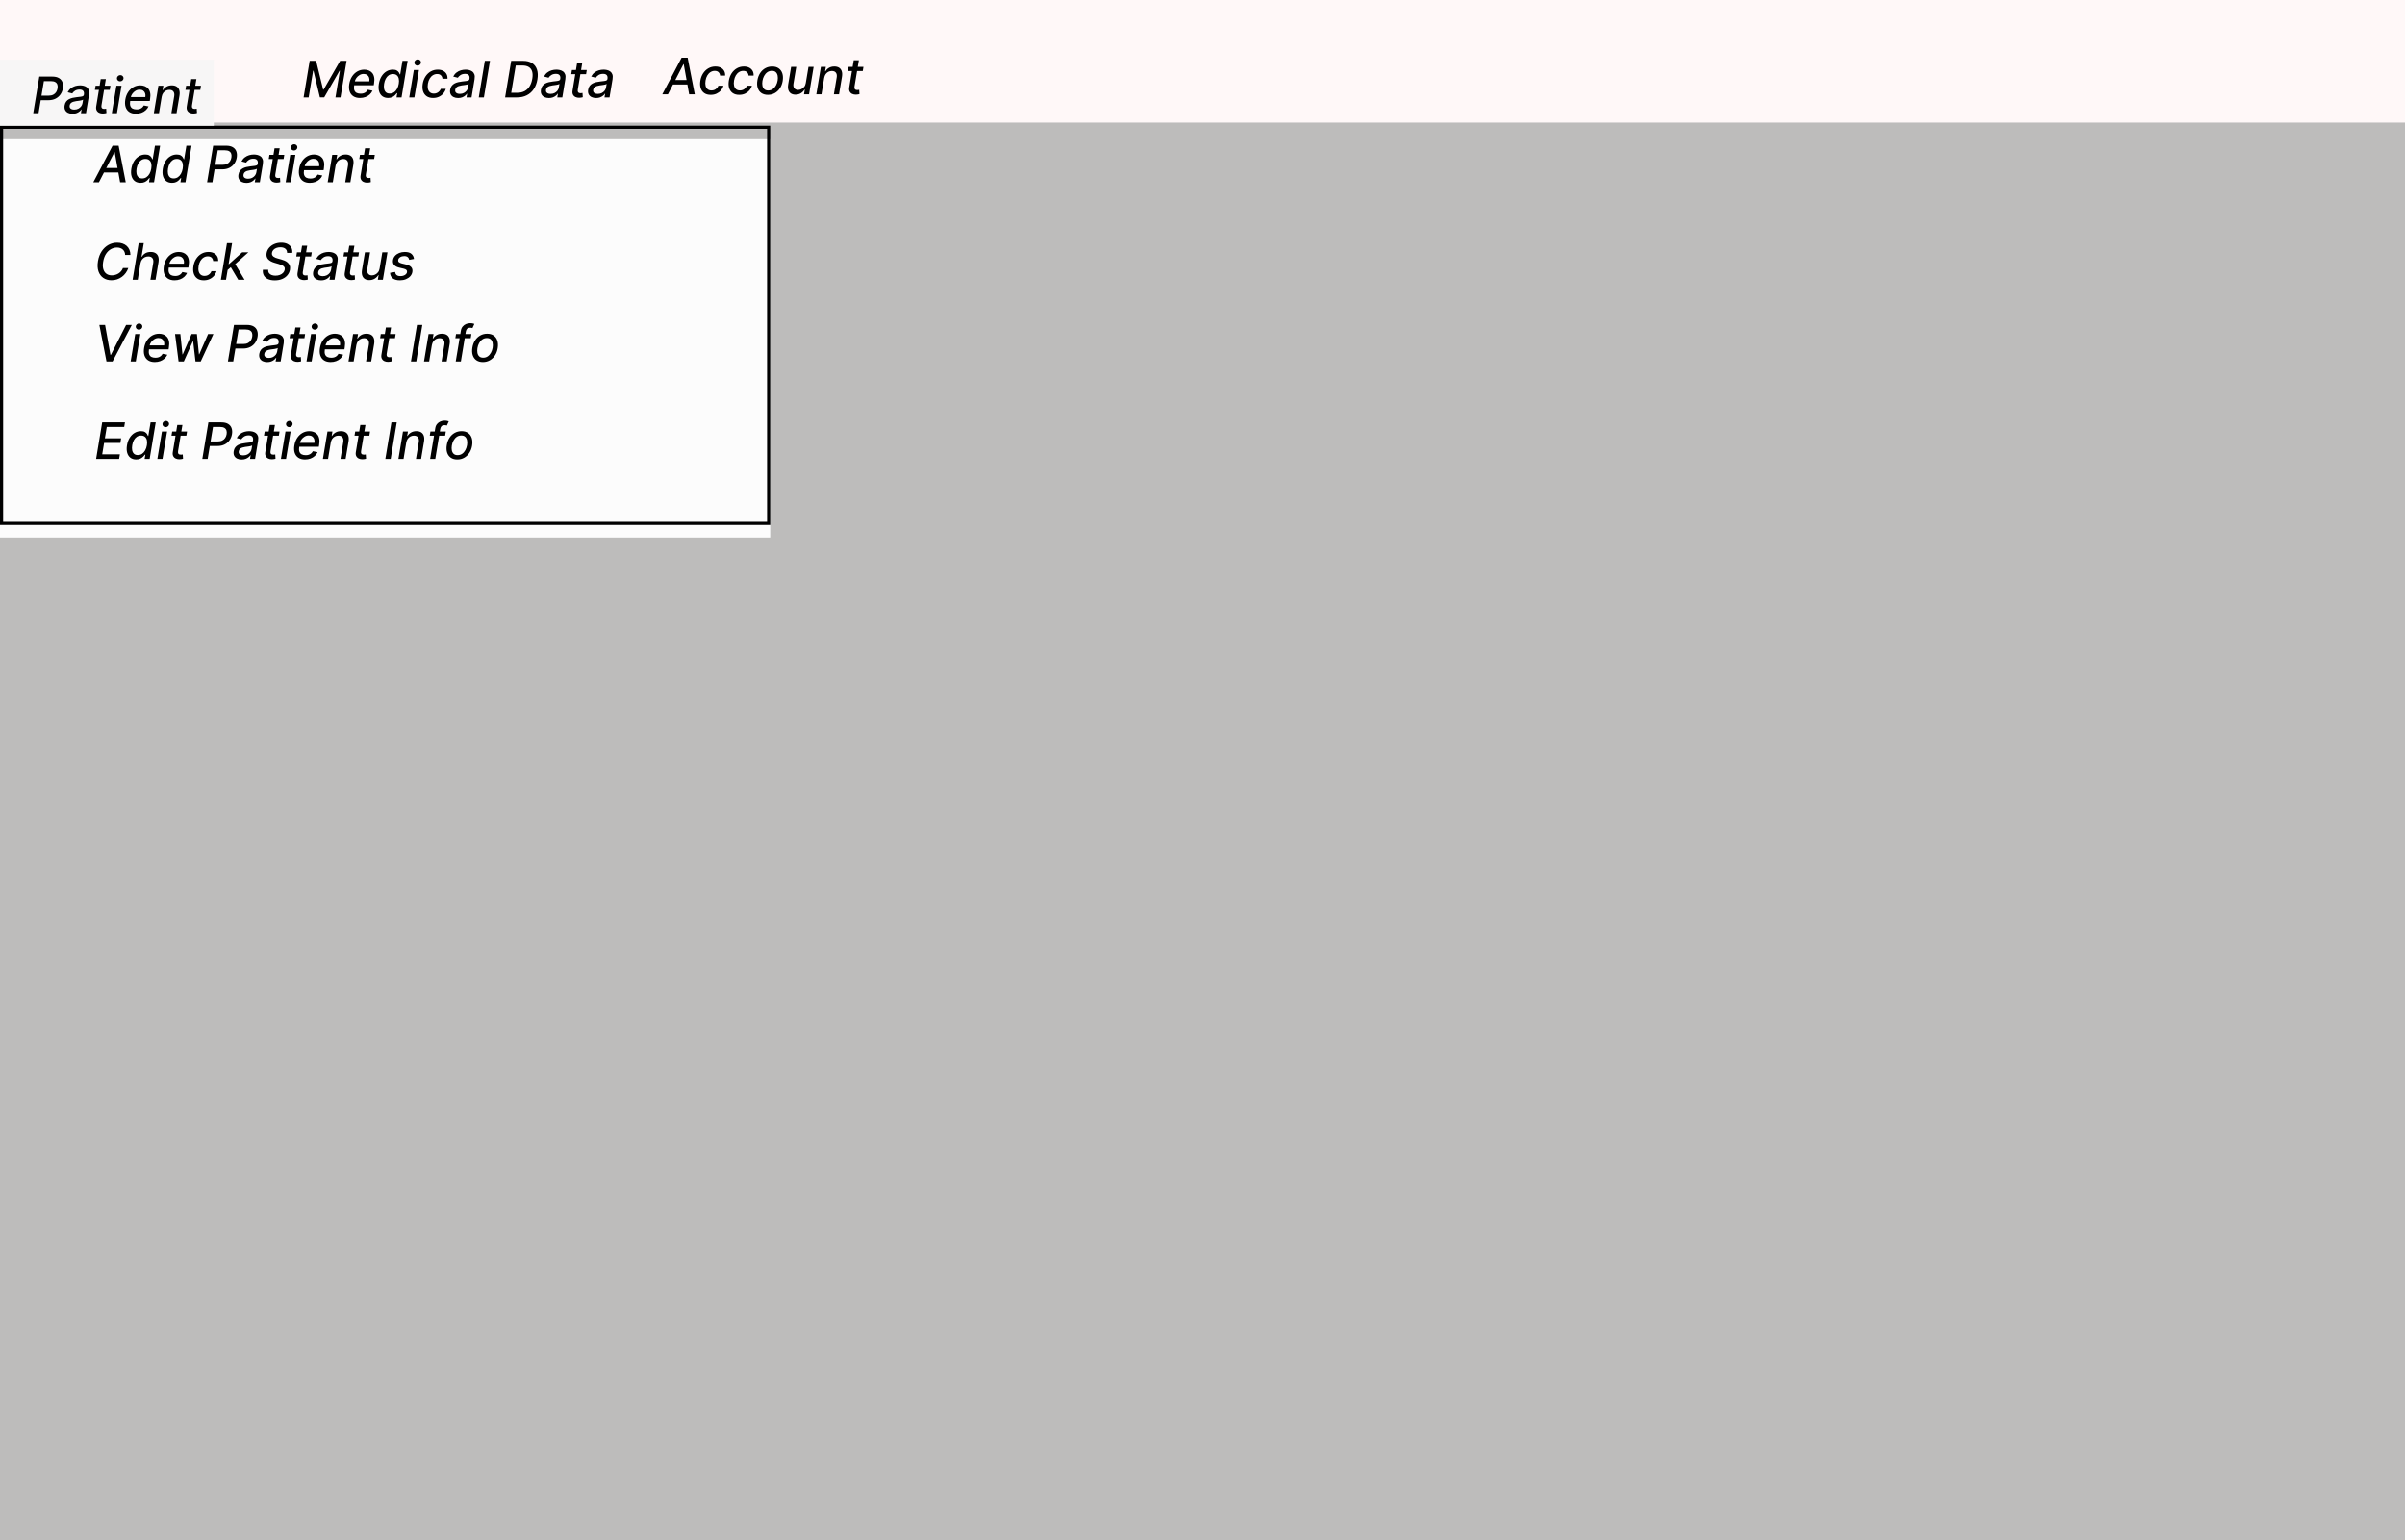 <svg width="765" height="490" viewBox="0 0 765 490" fill="none" xmlns="http://www.w3.org/2000/svg">
<rect width="765" height="490" fill="#BDBCBB"/>
<rect width="765" height="39" fill="#FFF8F8"/>
<path d="M98.506 19.364H100.557L102.795 28.517H102.932L108.193 19.364H110.244L108.312 31H106.705L108.119 22.506H108.011L103.131 30.983H101.761L99.716 22.5H99.602L98.182 31H96.574L98.506 19.364ZM114.497 31.176C113.645 31.176 112.94 30.992 112.384 30.625C111.827 30.254 111.437 29.733 111.213 29.062C110.993 28.388 110.957 27.6 111.105 26.699C111.253 25.801 111.548 25.011 111.991 24.329C112.438 23.648 112.995 23.116 113.662 22.733C114.332 22.35 115.069 22.159 115.872 22.159C116.357 22.159 116.815 22.241 117.247 22.403C117.683 22.562 118.054 22.816 118.361 23.165C118.671 23.509 118.885 23.96 119.003 24.517C119.124 25.074 119.118 25.748 118.986 26.54L118.889 27.136H111.991L112.185 25.881H117.474C117.554 25.43 117.531 25.028 117.406 24.676C117.285 24.32 117.075 24.04 116.776 23.835C116.48 23.631 116.107 23.528 115.656 23.528C115.19 23.528 114.757 23.651 114.355 23.898C113.954 24.14 113.618 24.449 113.349 24.824C113.08 25.199 112.912 25.587 112.844 25.989L112.656 27.119C112.554 27.771 112.571 28.294 112.707 28.688C112.848 29.081 113.09 29.367 113.435 29.546C113.779 29.72 114.213 29.807 114.736 29.807C115.073 29.807 115.384 29.761 115.668 29.671C115.952 29.576 116.205 29.436 116.429 29.25C116.652 29.061 116.84 28.826 116.991 28.546L118.491 28.847C118.283 29.312 117.984 29.722 117.594 30.074C117.207 30.422 116.751 30.693 116.224 30.886C115.702 31.079 115.126 31.176 114.497 31.176ZM123.443 31.171C122.727 31.171 122.123 30.991 121.631 30.631C121.142 30.267 120.795 29.748 120.591 29.074C120.39 28.4 120.366 27.593 120.517 26.653C120.676 25.714 120.97 24.909 121.398 24.239C121.826 23.568 122.347 23.055 122.96 22.699C123.574 22.339 124.235 22.159 124.943 22.159C125.489 22.159 125.911 22.25 126.21 22.432C126.513 22.614 126.737 22.824 126.881 23.062C127.025 23.301 127.131 23.508 127.199 23.682H127.301L128.023 19.364H129.659L127.727 31H126.131L126.364 29.642H126.216C126.083 29.824 125.902 30.036 125.67 30.278C125.443 30.517 125.148 30.725 124.784 30.903C124.424 31.081 123.977 31.171 123.443 31.171ZM123.972 29.767C124.468 29.767 124.913 29.636 125.307 29.375C125.705 29.11 126.034 28.742 126.295 28.273C126.561 27.803 126.744 27.258 126.847 26.636C126.953 26.023 126.951 25.485 126.841 25.023C126.735 24.561 126.527 24.203 126.216 23.949C125.909 23.691 125.502 23.562 124.994 23.562C124.475 23.562 124.023 23.697 123.636 23.966C123.25 24.235 122.934 24.602 122.688 25.068C122.445 25.53 122.277 26.053 122.182 26.636C122.083 27.227 122.08 27.759 122.17 28.233C122.261 28.706 122.455 29.081 122.75 29.358C123.049 29.631 123.456 29.767 123.972 29.767ZM130.182 31L131.636 22.273H133.267L131.812 31H130.182ZM132.818 20.886C132.53 20.886 132.286 20.79 132.085 20.597C131.884 20.4 131.79 20.165 131.801 19.892C131.813 19.619 131.924 19.386 132.136 19.193C132.352 18.996 132.604 18.898 132.892 18.898C133.18 18.898 133.422 18.996 133.619 19.193C133.82 19.386 133.915 19.619 133.903 19.892C133.896 20.165 133.784 20.4 133.568 20.597C133.356 20.79 133.106 20.886 132.818 20.886ZM137.766 31.176C136.921 31.176 136.228 30.985 135.686 30.602C135.148 30.216 134.773 29.684 134.561 29.006C134.353 28.328 134.321 27.551 134.464 26.676C134.608 25.79 134.902 25.008 135.345 24.329C135.792 23.648 136.349 23.116 137.016 22.733C137.686 22.35 138.429 22.159 139.243 22.159C139.898 22.159 140.463 22.28 140.936 22.523C141.41 22.761 141.769 23.099 142.016 23.534C142.262 23.966 142.37 24.474 142.339 25.057H140.737C140.711 24.648 140.557 24.296 140.277 24C139.997 23.701 139.584 23.551 139.038 23.551C138.554 23.551 138.108 23.678 137.703 23.932C137.298 24.182 136.957 24.538 136.68 25C136.404 25.462 136.214 26.008 136.112 26.636C136.006 27.276 136.012 27.833 136.129 28.307C136.25 28.776 136.47 29.14 136.788 29.398C137.11 29.651 137.516 29.778 138.004 29.778C138.334 29.778 138.641 29.72 138.925 29.602C139.213 29.481 139.466 29.309 139.686 29.085C139.906 28.862 140.08 28.593 140.209 28.278H141.805C141.643 28.835 141.372 29.331 140.993 29.767C140.614 30.203 140.15 30.547 139.601 30.801C139.055 31.051 138.444 31.176 137.766 31.176ZM145.72 31.193C145.167 31.193 144.682 31.091 144.266 30.886C143.853 30.678 143.548 30.377 143.351 29.983C143.154 29.585 143.103 29.102 143.197 28.534C143.281 28.038 143.446 27.633 143.692 27.318C143.938 27 144.237 26.748 144.589 26.562C144.942 26.377 145.324 26.237 145.737 26.142C146.15 26.047 146.567 25.977 146.987 25.932C147.518 25.867 147.947 25.816 148.277 25.778C148.61 25.737 148.86 25.672 149.027 25.585C149.197 25.494 149.3 25.347 149.334 25.142V25.097C149.417 24.597 149.345 24.206 149.118 23.926C148.894 23.642 148.504 23.5 147.947 23.5C147.368 23.5 146.881 23.629 146.487 23.886C146.093 24.14 145.805 24.422 145.624 24.733L144.163 24.352C144.44 23.822 144.79 23.396 145.214 23.074C145.639 22.752 146.099 22.519 146.595 22.375C147.095 22.231 147.601 22.159 148.112 22.159C148.446 22.159 148.798 22.199 149.169 22.278C149.544 22.358 149.885 22.506 150.192 22.722C150.502 22.934 150.733 23.241 150.885 23.642C151.036 24.044 151.059 24.566 150.953 25.21L149.993 31H148.391L148.595 29.812H148.527C148.387 30.025 148.19 30.237 147.936 30.449C147.682 30.661 147.37 30.839 146.999 30.983C146.631 31.123 146.205 31.193 145.72 31.193ZM146.266 29.864C146.747 29.864 147.173 29.769 147.544 29.579C147.915 29.386 148.216 29.138 148.447 28.835C148.679 28.528 148.822 28.201 148.879 27.852L149.072 26.704C149 26.769 148.872 26.828 148.686 26.881C148.504 26.93 148.298 26.974 148.067 27.011C147.839 27.046 147.616 27.078 147.396 27.108C147.18 27.134 147.002 27.157 146.862 27.176C146.525 27.222 146.209 27.294 145.913 27.392C145.618 27.491 145.37 27.633 145.169 27.818C144.972 28.004 144.851 28.252 144.805 28.562C144.733 28.991 144.836 29.314 145.112 29.534C145.389 29.754 145.773 29.864 146.266 29.864ZM155.854 19.364L153.922 31H152.291L154.223 19.364H155.854ZM164.452 31H160.668L162.599 19.364H166.412C167.552 19.364 168.493 19.602 169.236 20.079C169.982 20.553 170.503 21.231 170.798 22.114C171.098 22.992 171.145 24.044 170.94 25.267C170.743 26.46 170.359 27.485 169.787 28.341C169.215 29.197 168.478 29.854 167.577 30.312C166.675 30.771 165.634 31 164.452 31ZM162.611 29.517H164.526C165.423 29.517 166.202 29.343 166.861 28.994C167.52 28.642 168.054 28.134 168.463 27.472C168.872 26.805 169.154 26.002 169.31 25.062C169.465 24.161 169.452 23.398 169.27 22.773C169.092 22.144 168.743 21.667 168.224 21.341C167.709 21.011 167.022 20.847 166.162 20.847H164.048L162.611 29.517ZM174.595 31.193C174.042 31.193 173.557 31.091 173.141 30.886C172.728 30.678 172.423 30.377 172.226 29.983C172.029 29.585 171.978 29.102 172.072 28.534C172.156 28.038 172.321 27.633 172.567 27.318C172.813 27 173.112 26.748 173.464 26.562C173.817 26.377 174.199 26.237 174.612 26.142C175.025 26.047 175.442 25.977 175.862 25.932C176.393 25.867 176.822 25.816 177.152 25.778C177.485 25.737 177.735 25.672 177.902 25.585C178.072 25.494 178.175 25.347 178.209 25.142V25.097C178.292 24.597 178.22 24.206 177.993 23.926C177.769 23.642 177.379 23.5 176.822 23.5C176.243 23.5 175.756 23.629 175.362 23.886C174.968 24.14 174.68 24.422 174.499 24.733L173.038 24.352C173.315 23.822 173.665 23.396 174.089 23.074C174.514 22.752 174.974 22.519 175.47 22.375C175.97 22.231 176.476 22.159 176.987 22.159C177.321 22.159 177.673 22.199 178.044 22.278C178.419 22.358 178.76 22.506 179.067 22.722C179.377 22.934 179.608 23.241 179.76 23.642C179.911 24.044 179.934 24.566 179.828 25.21L178.868 31H177.266L177.47 29.812H177.402C177.262 30.025 177.065 30.237 176.811 30.449C176.557 30.661 176.245 30.839 175.874 30.983C175.506 31.123 175.08 31.193 174.595 31.193ZM175.141 29.864C175.622 29.864 176.048 29.769 176.419 29.579C176.79 29.386 177.091 29.138 177.322 28.835C177.554 28.528 177.697 28.201 177.754 27.852L177.947 26.704C177.875 26.769 177.747 26.828 177.561 26.881C177.379 26.93 177.173 26.974 176.942 27.011C176.714 27.046 176.491 27.078 176.271 27.108C176.055 27.134 175.877 27.157 175.737 27.176C175.4 27.222 175.084 27.294 174.788 27.392C174.493 27.491 174.245 27.633 174.044 27.818C173.847 28.004 173.726 28.252 173.68 28.562C173.608 28.991 173.711 29.314 173.987 29.534C174.264 29.754 174.648 29.864 175.141 29.864ZM186.643 22.273L186.428 23.597H181.706L181.922 22.273H186.643ZM183.547 20.182H185.183L183.803 28.449C183.75 28.786 183.759 29.04 183.831 29.21C183.903 29.381 184.017 29.496 184.172 29.557C184.327 29.614 184.498 29.642 184.683 29.642C184.823 29.642 184.943 29.633 185.041 29.614C185.143 29.595 185.225 29.579 185.286 29.568L185.376 30.938C185.263 30.975 185.111 31.013 184.922 31.051C184.736 31.093 184.509 31.114 184.24 31.114C183.804 31.121 183.409 31.042 183.053 30.875C182.7 30.708 182.435 30.453 182.257 30.108C182.079 29.759 182.036 29.324 182.126 28.801L183.547 20.182ZM189.611 31.193C189.058 31.193 188.573 31.091 188.156 30.886C187.743 30.678 187.438 30.377 187.241 29.983C187.045 29.585 186.993 29.102 187.088 28.534C187.171 28.038 187.336 27.633 187.582 27.318C187.829 27 188.128 26.748 188.48 26.562C188.832 26.377 189.215 26.237 189.628 26.142C190.041 26.047 190.457 25.977 190.878 25.932C191.408 25.867 191.838 25.816 192.168 25.778C192.501 25.737 192.751 25.672 192.918 25.585C193.088 25.494 193.19 25.347 193.224 25.142V25.097C193.308 24.597 193.236 24.206 193.009 23.926C192.785 23.642 192.395 23.5 191.838 23.5C191.259 23.5 190.772 23.629 190.378 23.886C189.984 24.14 189.696 24.422 189.514 24.733L188.054 24.352C188.33 23.822 188.681 23.396 189.105 23.074C189.529 22.752 189.99 22.519 190.486 22.375C190.986 22.231 191.491 22.159 192.003 22.159C192.336 22.159 192.688 22.199 193.06 22.278C193.435 22.358 193.776 22.506 194.082 22.722C194.393 22.934 194.624 23.241 194.776 23.642C194.927 24.044 194.95 24.566 194.844 25.21L193.884 31H192.281L192.486 29.812H192.418C192.277 30.025 192.08 30.237 191.827 30.449C191.573 30.661 191.26 30.839 190.889 30.983C190.522 31.123 190.096 31.193 189.611 31.193ZM190.156 29.864C190.637 29.864 191.063 29.769 191.435 29.579C191.806 29.386 192.107 29.138 192.338 28.835C192.569 28.528 192.713 28.201 192.77 27.852L192.963 26.704C192.891 26.769 192.762 26.828 192.577 26.881C192.395 26.93 192.188 26.974 191.957 27.011C191.73 27.046 191.507 27.078 191.287 27.108C191.071 27.134 190.893 27.157 190.753 27.176C190.416 27.222 190.099 27.294 189.804 27.392C189.509 27.491 189.26 27.633 189.06 27.818C188.863 28.004 188.741 28.252 188.696 28.562C188.624 28.991 188.726 29.314 189.003 29.534C189.279 29.754 189.664 29.864 190.156 29.864Z" fill="black"/>
<g filter="url(#filter0_i_47_189)">
<rect y="40" width="245" height="127" fill="#FCFCFC"/>
</g>
<rect x="0.5" y="40.5" width="244" height="126" stroke="black"/>
<g filter="url(#filter1_i_47_189)">
<rect y="15" width="68" height="21" fill="#F7F6F6"/>
</g>
<g filter="url(#filter2_i_47_189)">
<path d="M10.574 32L12.506 20.364H16.614C17.515 20.364 18.235 20.528 18.773 20.858C19.314 21.184 19.684 21.631 19.881 22.199C20.081 22.767 20.123 23.405 20.006 24.114C19.888 24.822 19.634 25.46 19.244 26.028C18.858 26.597 18.339 27.047 17.688 27.381C17.04 27.714 16.267 27.881 15.369 27.881H12.517L12.756 26.432H15.46C16.044 26.432 16.532 26.331 16.926 26.131C17.324 25.93 17.634 25.655 17.858 25.307C18.085 24.954 18.235 24.557 18.307 24.114C18.379 23.667 18.36 23.273 18.25 22.932C18.14 22.587 17.921 22.316 17.591 22.119C17.261 21.922 16.803 21.824 16.216 21.824H13.966L12.267 32H10.574ZM23.079 32.193C22.526 32.193 22.042 32.091 21.625 31.886C21.212 31.678 20.907 31.377 20.71 30.983C20.513 30.585 20.462 30.102 20.557 29.534C20.64 29.038 20.805 28.633 21.051 28.318C21.297 28 21.597 27.748 21.949 27.562C22.301 27.377 22.684 27.237 23.097 27.142C23.509 27.047 23.926 26.977 24.347 26.932C24.877 26.867 25.307 26.816 25.636 26.778C25.97 26.737 26.22 26.672 26.386 26.585C26.557 26.494 26.659 26.347 26.693 26.142V26.097C26.776 25.597 26.704 25.206 26.477 24.926C26.254 24.642 25.864 24.5 25.307 24.5C24.727 24.5 24.241 24.629 23.847 24.886C23.453 25.14 23.165 25.422 22.983 25.733L21.523 25.352C21.799 24.822 22.15 24.396 22.574 24.074C22.998 23.752 23.458 23.519 23.954 23.375C24.454 23.231 24.96 23.159 25.472 23.159C25.805 23.159 26.157 23.199 26.528 23.278C26.903 23.358 27.244 23.506 27.551 23.722C27.862 23.934 28.093 24.241 28.244 24.642C28.396 25.044 28.419 25.566 28.312 26.21L27.352 32H25.75L25.954 30.812H25.886C25.746 31.025 25.549 31.237 25.296 31.449C25.042 31.661 24.729 31.839 24.358 31.983C23.991 32.123 23.564 32.193 23.079 32.193ZM23.625 30.864C24.106 30.864 24.532 30.769 24.903 30.579C25.275 30.386 25.576 30.138 25.807 29.835C26.038 29.528 26.182 29.201 26.239 28.852L26.432 27.704C26.36 27.769 26.231 27.828 26.046 27.881C25.864 27.93 25.657 27.974 25.426 28.011C25.199 28.046 24.975 28.078 24.756 28.108C24.54 28.134 24.362 28.157 24.222 28.176C23.884 28.222 23.568 28.294 23.273 28.392C22.977 28.491 22.729 28.633 22.528 28.818C22.331 29.004 22.21 29.252 22.165 29.562C22.093 29.991 22.195 30.314 22.472 30.534C22.748 30.754 23.133 30.864 23.625 30.864ZM35.128 23.273L34.912 24.597H30.19L30.406 23.273H35.128ZM32.031 21.182H33.668L32.287 29.449C32.234 29.786 32.243 30.04 32.315 30.21C32.387 30.381 32.501 30.496 32.656 30.557C32.812 30.614 32.982 30.642 33.168 30.642C33.308 30.642 33.427 30.633 33.526 30.614C33.628 30.595 33.709 30.579 33.77 30.568L33.861 31.938C33.747 31.975 33.596 32.013 33.406 32.051C33.221 32.093 32.993 32.114 32.724 32.114C32.289 32.121 31.893 32.042 31.537 31.875C31.185 31.708 30.919 31.453 30.741 31.108C30.563 30.759 30.52 30.324 30.611 29.801L32.031 21.182ZM35.572 32L37.027 23.273H38.658L37.203 32H35.572ZM38.209 21.886C37.921 21.886 37.677 21.79 37.476 21.597C37.275 21.4 37.18 21.165 37.192 20.892C37.203 20.619 37.315 20.386 37.527 20.193C37.743 19.996 37.995 19.898 38.283 19.898C38.571 19.898 38.813 19.996 39.01 20.193C39.211 20.386 39.305 20.619 39.294 20.892C39.286 21.165 39.175 21.4 38.959 21.597C38.747 21.79 38.497 21.886 38.209 21.886ZM43.247 32.176C42.395 32.176 41.69 31.992 41.133 31.625C40.577 31.254 40.187 30.733 39.963 30.062C39.743 29.388 39.707 28.6 39.855 27.699C40.003 26.801 40.298 26.011 40.742 25.329C41.188 24.648 41.745 24.116 42.412 23.733C43.082 23.35 43.819 23.159 44.622 23.159C45.107 23.159 45.565 23.241 45.997 23.403C46.433 23.562 46.804 23.816 47.111 24.165C47.421 24.509 47.635 24.96 47.753 25.517C47.874 26.074 47.868 26.748 47.736 27.54L47.639 28.136H40.742L40.935 26.881H46.224C46.304 26.43 46.281 26.028 46.156 25.676C46.035 25.32 45.825 25.04 45.526 24.835C45.23 24.631 44.857 24.528 44.406 24.528C43.94 24.528 43.507 24.651 43.105 24.898C42.704 25.14 42.368 25.449 42.099 25.824C41.831 26.199 41.662 26.587 41.594 26.989L41.406 28.119C41.304 28.771 41.321 29.294 41.457 29.688C41.597 30.081 41.84 30.367 42.185 30.546C42.529 30.72 42.963 30.807 43.486 30.807C43.823 30.807 44.133 30.761 44.418 30.671C44.702 30.576 44.956 30.436 45.179 30.25C45.403 30.061 45.59 29.826 45.742 29.546L47.242 29.847C47.033 30.312 46.734 30.722 46.344 31.074C45.957 31.422 45.501 31.693 44.974 31.886C44.452 32.08 43.876 32.176 43.247 32.176ZM51.426 26.807L50.568 32H48.932L50.386 23.273H51.96L51.722 24.688H51.835C52.108 24.225 52.483 23.856 52.96 23.579C53.438 23.299 54.004 23.159 54.659 23.159C55.246 23.159 55.742 23.282 56.148 23.528C56.553 23.775 56.839 24.142 57.006 24.631C57.176 25.119 57.203 25.725 57.085 26.449L56.153 32H54.517L55.409 26.636C55.515 25.996 55.432 25.494 55.159 25.131C54.89 24.767 54.462 24.585 53.875 24.585C53.474 24.585 53.102 24.672 52.761 24.847C52.42 25.017 52.133 25.269 51.898 25.602C51.667 25.932 51.51 26.333 51.426 26.807ZM63.925 23.273L63.709 24.597H58.987L59.203 23.273H63.925ZM60.828 21.182H62.465L61.084 29.449C61.031 29.786 61.04 30.04 61.112 30.21C61.184 30.381 61.298 30.496 61.453 30.557C61.608 30.614 61.779 30.642 61.965 30.642C62.105 30.642 62.224 30.633 62.322 30.614C62.425 30.595 62.506 30.579 62.567 30.568L62.658 31.938C62.544 31.975 62.392 32.013 62.203 32.051C62.017 32.093 61.79 32.114 61.521 32.114C61.086 32.121 60.69 32.042 60.334 31.875C59.981 31.708 59.716 31.453 59.538 31.108C59.36 30.759 59.317 30.324 59.408 29.801L60.828 21.182Z" fill="black"/>
</g>
<path d="M31.466 58H29.676L35.807 46.364H37.733L40 58H38.21L36.483 48.426H36.392L31.466 58ZM32.574 53.449H38.602L38.364 54.881H32.335L32.574 53.449ZM44.709 58.17C43.993 58.17 43.389 57.99 42.896 57.631C42.408 57.267 42.061 56.748 41.856 56.074C41.656 55.4 41.631 54.593 41.783 53.653C41.942 52.714 42.235 51.909 42.663 51.239C43.091 50.568 43.612 50.055 44.226 49.699C44.84 49.339 45.501 49.159 46.209 49.159C46.754 49.159 47.177 49.25 47.476 49.432C47.779 49.614 48.002 49.824 48.146 50.062C48.29 50.301 48.396 50.508 48.465 50.682H48.567L49.288 46.364H50.925L48.993 58H47.396L47.629 56.642H47.481C47.349 56.824 47.167 57.036 46.936 57.278C46.709 57.517 46.413 57.725 46.05 57.903C45.69 58.081 45.243 58.17 44.709 58.17ZM45.237 56.767C45.733 56.767 46.178 56.636 46.572 56.375C46.97 56.11 47.3 55.742 47.561 55.273C47.826 54.803 48.01 54.258 48.112 53.636C48.218 53.023 48.216 52.485 48.106 52.023C48.001 51.561 47.792 51.203 47.481 50.949C47.175 50.691 46.767 50.562 46.26 50.562C45.741 50.562 45.288 50.697 44.902 50.966C44.516 51.235 44.199 51.602 43.953 52.068C43.711 52.53 43.542 53.053 43.447 53.636C43.349 54.227 43.345 54.76 43.436 55.233C43.527 55.706 43.72 56.081 44.016 56.358C44.315 56.631 44.722 56.767 45.237 56.767ZM54.709 58.17C53.993 58.17 53.389 57.99 52.896 57.631C52.408 57.267 52.061 56.748 51.856 56.074C51.656 55.4 51.631 54.593 51.783 53.653C51.942 52.714 52.235 51.909 52.663 51.239C53.091 50.568 53.612 50.055 54.226 49.699C54.84 49.339 55.501 49.159 56.209 49.159C56.754 49.159 57.177 49.25 57.476 49.432C57.779 49.614 58.002 49.824 58.146 50.062C58.29 50.301 58.396 50.508 58.465 50.682H58.567L59.288 46.364H60.925L58.993 58H57.396L57.629 56.642H57.481C57.349 56.824 57.167 57.036 56.936 57.278C56.709 57.517 56.413 57.725 56.05 57.903C55.69 58.081 55.243 58.17 54.709 58.17ZM55.237 56.767C55.733 56.767 56.178 56.636 56.572 56.375C56.97 56.11 57.3 55.742 57.561 55.273C57.826 54.803 58.01 54.258 58.112 53.636C58.218 53.023 58.216 52.485 58.106 52.023C58.001 51.561 57.792 51.203 57.481 50.949C57.175 50.691 56.767 50.562 56.26 50.562C55.741 50.562 55.288 50.697 54.902 50.966C54.516 51.235 54.199 51.602 53.953 52.068C53.711 52.53 53.542 53.053 53.447 53.636C53.349 54.227 53.345 54.76 53.436 55.233C53.527 55.706 53.72 56.081 54.016 56.358C54.315 56.631 54.722 56.767 55.237 56.767ZM65.871 58L67.803 46.364H71.91C72.812 46.364 73.532 46.528 74.07 46.858C74.611 47.184 74.981 47.631 75.178 48.199C75.378 48.767 75.42 49.405 75.303 50.114C75.185 50.822 74.931 51.46 74.541 52.028C74.155 52.597 73.636 53.047 72.984 53.381C72.337 53.714 71.564 53.881 70.666 53.881H67.814L68.053 52.432H70.757C71.34 52.432 71.829 52.331 72.223 52.131C72.621 51.93 72.931 51.655 73.155 51.307C73.382 50.955 73.532 50.557 73.604 50.114C73.676 49.667 73.657 49.273 73.547 48.932C73.437 48.587 73.217 48.316 72.888 48.119C72.558 47.922 72.1 47.824 71.513 47.824H69.263L67.564 58H65.871ZM78.376 58.193C77.823 58.193 77.338 58.091 76.922 57.886C76.509 57.678 76.204 57.377 76.007 56.983C75.81 56.585 75.759 56.102 75.854 55.534C75.937 55.038 76.102 54.633 76.348 54.318C76.594 54 76.894 53.748 77.246 53.562C77.598 53.377 77.981 53.237 78.394 53.142C78.806 53.047 79.223 52.977 79.644 52.932C80.174 52.867 80.604 52.816 80.933 52.778C81.267 52.737 81.517 52.672 81.683 52.585C81.854 52.494 81.956 52.347 81.99 52.142V52.097C82.073 51.597 82.001 51.206 81.774 50.926C81.551 50.642 81.16 50.5 80.604 50.5C80.024 50.5 79.537 50.629 79.144 50.886C78.749 51.14 78.462 51.422 78.28 51.733L76.82 51.352C77.096 50.822 77.447 50.396 77.871 50.074C78.295 49.752 78.755 49.519 79.251 49.375C79.751 49.231 80.257 49.159 80.769 49.159C81.102 49.159 81.454 49.199 81.825 49.278C82.2 49.358 82.541 49.506 82.848 49.722C83.159 49.934 83.39 50.24 83.541 50.642C83.693 51.044 83.715 51.566 83.609 52.21L82.649 58H81.047L81.251 56.812H81.183C81.043 57.025 80.846 57.237 80.592 57.449C80.338 57.661 80.026 57.839 79.655 57.983C79.287 58.123 78.861 58.193 78.376 58.193ZM78.922 56.864C79.403 56.864 79.829 56.769 80.2 56.58C80.572 56.386 80.873 56.138 81.104 55.835C81.335 55.528 81.479 55.201 81.535 54.852L81.729 53.705C81.657 53.769 81.528 53.828 81.342 53.881C81.16 53.93 80.954 53.974 80.723 54.011C80.496 54.045 80.272 54.078 80.053 54.108C79.837 54.135 79.659 54.157 79.519 54.176C79.181 54.222 78.865 54.294 78.57 54.392C78.274 54.49 78.026 54.633 77.825 54.818C77.628 55.004 77.507 55.252 77.462 55.562C77.39 55.99 77.492 56.314 77.769 56.534C78.045 56.754 78.43 56.864 78.922 56.864ZM90.425 49.273L90.209 50.597H85.487L85.703 49.273H90.425ZM87.328 47.182H88.965L87.584 55.449C87.531 55.786 87.54 56.04 87.612 56.21C87.684 56.381 87.798 56.496 87.953 56.557C88.108 56.614 88.279 56.642 88.465 56.642C88.605 56.642 88.724 56.633 88.822 56.614C88.925 56.595 89.006 56.58 89.067 56.568L89.158 57.938C89.044 57.975 88.892 58.013 88.703 58.051C88.517 58.093 88.29 58.114 88.021 58.114C87.586 58.121 87.19 58.042 86.834 57.875C86.481 57.708 86.216 57.453 86.038 57.108C85.86 56.76 85.817 56.324 85.908 55.801L87.328 47.182ZM90.869 58L92.324 49.273H93.954L92.5 58H90.869ZM93.506 47.886C93.218 47.886 92.974 47.79 92.773 47.597C92.572 47.4 92.477 47.165 92.489 46.892C92.5 46.619 92.612 46.386 92.824 46.193C93.04 45.996 93.292 45.898 93.579 45.898C93.867 45.898 94.11 45.996 94.307 46.193C94.508 46.386 94.602 46.619 94.591 46.892C94.583 47.165 94.472 47.4 94.256 47.597C94.044 47.79 93.794 47.886 93.506 47.886ZM98.544 58.176C97.692 58.176 96.987 57.992 96.43 57.625C95.874 57.254 95.483 56.733 95.26 56.062C95.04 55.388 95.004 54.6 95.152 53.699C95.3 52.801 95.595 52.011 96.038 51.33C96.485 50.648 97.042 50.115 97.709 49.733C98.379 49.35 99.116 49.159 99.919 49.159C100.404 49.159 100.862 49.24 101.294 49.403C101.73 49.562 102.101 49.816 102.408 50.165C102.718 50.51 102.932 50.96 103.05 51.517C103.171 52.074 103.165 52.748 103.033 53.54L102.936 54.136H96.038L96.231 52.881H101.521C101.601 52.43 101.578 52.028 101.453 51.676C101.332 51.32 101.122 51.04 100.822 50.835C100.527 50.631 100.154 50.528 99.703 50.528C99.237 50.528 98.803 50.651 98.402 50.898C98.001 51.14 97.665 51.449 97.396 51.824C97.127 52.199 96.959 52.587 96.891 52.989L96.703 54.119C96.601 54.771 96.618 55.294 96.754 55.688C96.894 56.081 97.137 56.367 97.481 56.545C97.826 56.72 98.26 56.807 98.783 56.807C99.12 56.807 99.43 56.761 99.715 56.67C99.999 56.576 100.252 56.436 100.476 56.25C100.699 56.061 100.887 55.826 101.038 55.545L102.538 55.847C102.33 56.312 102.031 56.722 101.641 57.074C101.254 57.422 100.798 57.693 100.271 57.886C99.749 58.08 99.173 58.176 98.544 58.176ZM106.723 52.807L105.865 58H104.229L105.683 49.273H107.257L107.018 50.688H107.132C107.405 50.225 107.78 49.856 108.257 49.58C108.734 49.299 109.301 49.159 109.956 49.159C110.543 49.159 111.039 49.282 111.445 49.528C111.85 49.775 112.136 50.142 112.303 50.631C112.473 51.119 112.5 51.725 112.382 52.449L111.45 58H109.814L110.706 52.636C110.812 51.996 110.729 51.494 110.456 51.131C110.187 50.767 109.759 50.585 109.172 50.585C108.77 50.585 108.399 50.672 108.058 50.847C107.717 51.017 107.429 51.269 107.195 51.602C106.964 51.932 106.806 52.333 106.723 52.807ZM119.222 49.273L119.006 50.597H114.284L114.5 49.273H119.222ZM116.125 47.182H117.761L116.381 55.449C116.328 55.786 116.337 56.04 116.409 56.21C116.481 56.381 116.595 56.496 116.75 56.557C116.905 56.614 117.076 56.642 117.261 56.642C117.402 56.642 117.521 56.633 117.619 56.614C117.722 56.595 117.803 56.58 117.864 56.568L117.955 57.938C117.841 57.975 117.689 58.013 117.5 58.051C117.314 58.093 117.087 58.114 116.818 58.114C116.383 58.121 115.987 58.042 115.631 57.875C115.278 57.708 115.013 57.453 114.835 57.108C114.657 56.76 114.614 56.324 114.705 55.801L116.125 47.182Z" fill="black"/>
<path d="M41.483 81.119H39.801C39.794 80.737 39.722 80.4 39.585 80.108C39.453 79.816 39.269 79.57 39.034 79.369C38.799 79.165 38.526 79.011 38.216 78.909C37.905 78.807 37.57 78.756 37.21 78.756C36.517 78.756 35.865 78.932 35.256 79.284C34.646 79.633 34.125 80.144 33.693 80.818C33.265 81.492 32.972 82.316 32.812 83.29C32.657 84.229 32.678 85.019 32.875 85.659C33.072 86.299 33.403 86.784 33.869 87.114C34.335 87.443 34.896 87.608 35.551 87.608C35.934 87.608 36.307 87.557 36.67 87.454C37.038 87.352 37.379 87.203 37.693 87.006C38.008 86.805 38.288 86.561 38.534 86.273C38.78 85.981 38.972 85.648 39.108 85.273H40.812C40.615 85.849 40.343 86.375 39.994 86.852C39.65 87.329 39.242 87.74 38.773 88.085C38.307 88.43 37.795 88.695 37.239 88.881C36.686 89.066 36.1 89.159 35.483 89.159C34.46 89.159 33.589 88.913 32.869 88.421C32.15 87.928 31.634 87.229 31.324 86.324C31.013 85.415 30.962 84.331 31.171 83.074C31.375 81.854 31.771 80.807 32.358 79.932C32.945 79.053 33.663 78.379 34.511 77.909C35.364 77.439 36.284 77.204 37.273 77.204C37.89 77.204 38.455 77.294 38.966 77.472C39.481 77.646 39.926 77.901 40.301 78.239C40.676 78.576 40.966 78.987 41.17 79.472C41.379 79.953 41.483 80.502 41.483 81.119ZM44.676 83.807L43.818 89H42.182L44.114 77.364H45.733L45.017 81.688H45.131C45.403 81.214 45.773 80.841 46.239 80.568C46.705 80.296 47.28 80.159 47.966 80.159C48.561 80.159 49.061 80.282 49.466 80.528C49.875 80.771 50.163 81.136 50.33 81.625C50.5 82.11 50.526 82.718 50.409 83.449L49.477 89H47.841L48.739 83.636C48.845 82.985 48.758 82.481 48.477 82.125C48.201 81.765 47.769 81.585 47.182 81.585C46.773 81.585 46.392 81.672 46.04 81.847C45.691 82.017 45.398 82.269 45.159 82.602C44.92 82.932 44.76 83.333 44.676 83.807ZM55.513 89.176C54.66 89.176 53.956 88.992 53.399 88.625C52.842 88.254 52.452 87.733 52.229 87.062C52.009 86.388 51.973 85.6 52.121 84.699C52.269 83.801 52.564 83.011 53.007 82.329C53.454 81.648 54.011 81.115 54.678 80.733C55.348 80.35 56.085 80.159 56.888 80.159C57.373 80.159 57.831 80.24 58.263 80.403C58.698 80.562 59.07 80.816 59.376 81.165C59.687 81.51 59.901 81.96 60.019 82.517C60.14 83.074 60.134 83.748 60.001 84.54L59.905 85.136H53.007L53.2 83.881H58.49C58.57 83.43 58.547 83.028 58.422 82.676C58.301 82.32 58.09 82.04 57.791 81.835C57.496 81.631 57.123 81.528 56.672 81.528C56.206 81.528 55.772 81.651 55.371 81.898C54.969 82.14 54.634 82.449 54.365 82.824C54.096 83.199 53.928 83.587 53.859 83.989L53.672 85.119C53.57 85.771 53.587 86.294 53.723 86.688C53.863 87.081 54.106 87.367 54.45 87.546C54.795 87.72 55.229 87.807 55.751 87.807C56.089 87.807 56.399 87.761 56.683 87.671C56.967 87.576 57.221 87.436 57.445 87.25C57.668 87.061 57.856 86.826 58.007 86.546L59.507 86.847C59.299 87.312 58.999 87.722 58.609 88.074C58.223 88.422 57.767 88.693 57.24 88.886C56.717 89.079 56.142 89.176 55.513 89.176ZM64.828 89.176C63.983 89.176 63.29 88.985 62.749 88.602C62.211 88.216 61.836 87.684 61.624 87.006C61.415 86.328 61.383 85.551 61.527 84.676C61.671 83.79 61.965 83.008 62.408 82.329C62.855 81.648 63.411 81.115 64.078 80.733C64.749 80.35 65.491 80.159 66.305 80.159C66.961 80.159 67.525 80.28 67.999 80.523C68.472 80.761 68.832 81.099 69.078 81.534C69.324 81.966 69.432 82.474 69.402 83.057H67.8C67.773 82.648 67.62 82.296 67.34 82C67.059 81.701 66.646 81.551 66.101 81.551C65.616 81.551 65.171 81.678 64.766 81.932C64.36 82.182 64.019 82.538 63.743 83C63.466 83.462 63.277 84.008 63.175 84.636C63.069 85.276 63.074 85.833 63.192 86.307C63.313 86.776 63.533 87.14 63.851 87.398C64.173 87.651 64.578 87.778 65.067 87.778C65.396 87.778 65.703 87.72 65.987 87.602C66.275 87.481 66.529 87.309 66.749 87.085C66.968 86.862 67.142 86.593 67.271 86.278H68.868C68.705 86.835 68.434 87.331 68.055 87.767C67.677 88.203 67.213 88.547 66.663 88.801C66.118 89.051 65.506 89.176 64.828 89.176ZM72.26 86L72.572 84H72.868L77.038 80.273H79.004L74.328 84.46H74.084L72.26 86ZM70.26 89L72.192 77.364H73.822L71.891 89H70.26ZM75.777 89L73.3 84.824L74.612 83.682L77.788 89H75.777ZM91.32 80.466C91.327 79.883 91.14 79.439 90.757 79.136C90.378 78.829 89.852 78.676 89.178 78.676C88.693 78.676 88.259 78.752 87.876 78.903C87.498 79.055 87.189 79.263 86.95 79.528C86.712 79.794 86.566 80.097 86.513 80.438C86.463 80.718 86.49 80.96 86.592 81.165C86.695 81.365 86.842 81.536 87.035 81.676C87.233 81.812 87.447 81.926 87.678 82.017C87.912 82.104 88.138 82.176 88.354 82.233L89.45 82.534C89.791 82.621 90.142 82.742 90.501 82.898C90.861 83.049 91.187 83.252 91.479 83.506C91.774 83.756 91.996 84.068 92.144 84.443C92.291 84.818 92.322 85.269 92.234 85.796C92.124 86.447 91.859 87.028 91.439 87.54C91.019 88.051 90.465 88.454 89.78 88.75C89.094 89.046 88.297 89.193 87.388 89.193C86.528 89.193 85.803 89.057 85.212 88.784C84.624 88.508 84.193 88.117 83.916 87.614C83.644 87.11 83.545 86.513 83.621 85.824H85.331C85.289 86.248 85.367 86.6 85.564 86.881C85.765 87.157 86.045 87.364 86.405 87.5C86.765 87.636 87.17 87.704 87.621 87.704C88.128 87.704 88.592 87.625 89.013 87.466C89.433 87.303 89.78 87.078 90.053 86.79C90.329 86.502 90.499 86.165 90.564 85.778C90.624 85.426 90.573 85.138 90.41 84.915C90.251 84.688 90.015 84.502 89.7 84.358C89.386 84.214 89.03 84.087 88.632 83.977L87.308 83.591C86.426 83.337 85.755 82.966 85.297 82.477C84.838 81.985 84.674 81.335 84.803 80.528C84.92 79.862 85.2 79.28 85.644 78.784C86.087 78.284 86.64 77.896 87.303 77.619C87.965 77.343 88.683 77.204 89.456 77.204C90.236 77.204 90.901 77.345 91.45 77.625C92.003 77.901 92.412 78.286 92.678 78.778C92.943 79.267 93.035 79.829 92.956 80.466H91.32ZM99.175 80.273L98.959 81.597H94.237L94.453 80.273H99.175ZM96.078 78.182H97.715L96.334 86.449C96.281 86.786 96.29 87.04 96.362 87.21C96.434 87.381 96.548 87.496 96.703 87.557C96.858 87.614 97.029 87.642 97.215 87.642C97.355 87.642 97.474 87.633 97.572 87.614C97.675 87.595 97.756 87.579 97.817 87.568L97.908 88.938C97.794 88.975 97.642 89.013 97.453 89.051C97.267 89.093 97.04 89.114 96.771 89.114C96.336 89.121 95.94 89.042 95.584 88.875C95.231 88.708 94.966 88.453 94.788 88.108C94.61 87.76 94.567 87.324 94.658 86.801L96.078 78.182ZM102.142 89.193C101.589 89.193 101.104 89.091 100.688 88.886C100.275 88.678 99.97 88.377 99.773 87.983C99.576 87.585 99.525 87.102 99.619 86.534C99.703 86.038 99.867 85.633 100.114 85.318C100.36 85 100.659 84.748 101.011 84.562C101.364 84.377 101.746 84.237 102.159 84.142C102.572 84.047 102.989 83.977 103.409 83.932C103.939 83.867 104.369 83.816 104.699 83.778C105.032 83.737 105.282 83.672 105.449 83.585C105.619 83.494 105.722 83.347 105.756 83.142V83.097C105.839 82.597 105.767 82.206 105.54 81.926C105.316 81.642 104.926 81.5 104.369 81.5C103.79 81.5 103.303 81.629 102.909 81.886C102.515 82.14 102.227 82.422 102.045 82.733L100.585 82.352C100.862 81.822 101.212 81.396 101.636 81.074C102.061 80.752 102.521 80.519 103.017 80.375C103.517 80.231 104.023 80.159 104.534 80.159C104.867 80.159 105.22 80.199 105.591 80.278C105.966 80.358 106.307 80.506 106.614 80.722C106.924 80.934 107.155 81.24 107.307 81.642C107.458 82.044 107.481 82.566 107.375 83.21L106.415 89H104.812L105.017 87.812H104.949C104.809 88.025 104.612 88.237 104.358 88.449C104.104 88.661 103.792 88.839 103.42 88.983C103.053 89.123 102.627 89.193 102.142 89.193ZM102.688 87.864C103.169 87.864 103.595 87.769 103.966 87.579C104.337 87.386 104.638 87.138 104.869 86.835C105.1 86.528 105.244 86.201 105.301 85.852L105.494 84.704C105.422 84.769 105.294 84.828 105.108 84.881C104.926 84.93 104.72 84.974 104.489 85.011C104.261 85.046 104.038 85.078 103.818 85.108C103.602 85.135 103.424 85.157 103.284 85.176C102.947 85.222 102.631 85.294 102.335 85.392C102.04 85.49 101.792 85.633 101.591 85.818C101.394 86.004 101.273 86.252 101.227 86.562C101.155 86.99 101.258 87.314 101.534 87.534C101.811 87.754 102.195 87.864 102.688 87.864ZM114.19 80.273L113.974 81.597H109.253L109.469 80.273H114.19ZM111.094 78.182H112.73L111.349 86.449C111.296 86.786 111.306 87.04 111.378 87.21C111.45 87.381 111.563 87.496 111.719 87.557C111.874 87.614 112.045 87.642 112.23 87.642C112.37 87.642 112.49 87.633 112.588 87.614C112.69 87.595 112.772 87.579 112.832 87.568L112.923 88.938C112.81 88.975 112.658 89.013 112.469 89.051C112.283 89.093 112.056 89.114 111.787 89.114C111.351 89.121 110.955 89.042 110.599 88.875C110.247 88.708 109.982 88.453 109.804 88.108C109.626 87.76 109.582 87.324 109.673 86.801L111.094 78.182ZM120.754 85.392L121.612 80.273H123.249L121.794 89H120.186L120.436 87.494H120.345C120.076 87.956 119.694 88.343 119.197 88.653C118.701 88.96 118.124 89.114 117.464 89.114C116.908 89.114 116.434 88.99 116.044 88.744C115.658 88.498 115.383 88.131 115.22 87.642C115.057 87.153 115.036 86.547 115.158 85.824L116.089 80.273H117.72L116.828 85.636C116.733 86.239 116.822 86.72 117.095 87.079C117.372 87.436 117.775 87.614 118.305 87.614C118.627 87.614 118.961 87.534 119.305 87.375C119.654 87.212 119.963 86.968 120.232 86.642C120.5 86.312 120.675 85.896 120.754 85.392ZM131.683 82.375L130.161 82.659C130.123 82.458 130.051 82.267 129.945 82.085C129.839 81.903 129.678 81.756 129.462 81.642C129.246 81.528 128.96 81.472 128.604 81.472C128.104 81.472 127.668 81.585 127.297 81.812C126.929 82.04 126.719 82.328 126.666 82.676C126.613 82.968 126.679 83.203 126.865 83.381C127.054 83.555 127.38 83.701 127.842 83.818L129.166 84.136C129.935 84.322 130.486 84.61 130.82 85C131.153 85.39 131.268 85.898 131.166 86.523C131.079 87.038 130.854 87.496 130.49 87.898C130.126 88.296 129.662 88.608 129.098 88.835C128.534 89.062 127.905 89.176 127.212 89.176C126.234 89.176 125.473 88.97 124.928 88.557C124.382 88.14 124.1 87.551 124.081 86.79L125.7 86.523C125.731 86.958 125.886 87.288 126.166 87.511C126.45 87.731 126.846 87.841 127.354 87.841C127.929 87.845 128.412 87.724 128.803 87.477C129.193 87.227 129.412 86.928 129.462 86.579C129.515 86.303 129.456 86.074 129.286 85.892C129.119 85.71 128.829 85.572 128.416 85.477L127.007 85.148C126.219 84.958 125.664 84.659 125.342 84.25C125.02 83.841 124.912 83.326 125.018 82.704C125.106 82.197 125.321 81.754 125.666 81.375C126.015 80.992 126.456 80.695 126.99 80.483C127.528 80.267 128.119 80.159 128.763 80.159C129.698 80.159 130.399 80.36 130.865 80.761C131.335 81.163 131.607 81.701 131.683 82.375Z" fill="black"/>
<path d="M33.426 103.364L35.131 112.898H35.261L40.114 103.364H41.932L35.801 115H33.875L31.608 103.364H33.426ZM41.557 115L43.011 106.273H44.642L43.188 115H41.557ZM44.193 104.886C43.905 104.886 43.661 104.79 43.46 104.597C43.26 104.4 43.165 104.165 43.176 103.892C43.188 103.619 43.299 103.386 43.511 103.193C43.727 102.996 43.979 102.898 44.267 102.898C44.555 102.898 44.797 102.996 44.994 103.193C45.195 103.386 45.29 103.619 45.278 103.892C45.271 104.165 45.159 104.4 44.943 104.597C44.731 104.79 44.481 104.886 44.193 104.886ZM49.231 115.176C48.379 115.176 47.675 114.992 47.118 114.625C46.561 114.254 46.171 113.733 45.947 113.062C45.728 112.388 45.692 111.6 45.84 110.699C45.987 109.801 46.283 109.011 46.726 108.33C47.173 107.648 47.73 107.116 48.396 106.733C49.067 106.35 49.803 106.159 50.606 106.159C51.091 106.159 51.55 106.241 51.981 106.403C52.417 106.562 52.788 106.816 53.095 107.165C53.406 107.509 53.62 107.96 53.737 108.517C53.858 109.074 53.853 109.748 53.72 110.54L53.624 111.136H46.726L46.919 109.881H52.209C52.288 109.43 52.266 109.028 52.141 108.676C52.019 108.32 51.809 108.04 51.51 107.835C51.215 107.631 50.841 107.528 50.391 107.528C49.925 107.528 49.491 107.652 49.09 107.898C48.688 108.14 48.353 108.449 48.084 108.824C47.815 109.199 47.646 109.587 47.578 109.989L47.391 111.119C47.288 111.771 47.305 112.294 47.442 112.688C47.582 113.081 47.824 113.367 48.169 113.545C48.514 113.72 48.947 113.807 49.47 113.807C49.807 113.807 50.118 113.761 50.402 113.67C50.686 113.576 50.94 113.436 51.163 113.25C51.387 113.061 51.574 112.826 51.726 112.545L53.226 112.847C53.017 113.312 52.718 113.722 52.328 114.074C51.942 114.422 51.485 114.693 50.959 114.886C50.436 115.08 49.86 115.176 49.231 115.176ZM56.804 115L55.679 106.273H57.372L58.037 112.733H58.122L60.94 106.273H62.633L63.287 112.705H63.378L66.185 106.273H67.878L63.844 115H62.185L61.446 108.625H61.315L58.463 115H56.804ZM72.496 115L74.428 103.364H78.535C79.437 103.364 80.157 103.528 80.695 103.858C81.236 104.184 81.606 104.631 81.803 105.199C82.003 105.767 82.045 106.405 81.928 107.114C81.81 107.822 81.556 108.46 81.166 109.028C80.78 109.597 80.261 110.047 79.609 110.381C78.962 110.714 78.189 110.881 77.291 110.881H74.439L74.678 109.432H77.382C77.965 109.432 78.454 109.331 78.848 109.131C79.246 108.93 79.556 108.655 79.78 108.307C80.007 107.955 80.157 107.557 80.229 107.114C80.301 106.667 80.282 106.273 80.172 105.932C80.062 105.587 79.842 105.316 79.513 105.119C79.183 104.922 78.725 104.824 78.138 104.824H75.888L74.189 115H72.496ZM85.001 115.193C84.448 115.193 83.963 115.091 83.547 114.886C83.134 114.678 82.829 114.377 82.632 113.983C82.435 113.585 82.384 113.102 82.479 112.534C82.562 112.038 82.727 111.633 82.973 111.318C83.219 111 83.519 110.748 83.871 110.562C84.223 110.377 84.606 110.237 85.019 110.142C85.431 110.047 85.848 109.977 86.269 109.932C86.799 109.867 87.229 109.816 87.558 109.778C87.892 109.737 88.142 109.672 88.308 109.585C88.479 109.494 88.581 109.347 88.615 109.142V109.097C88.698 108.597 88.626 108.206 88.399 107.926C88.176 107.642 87.785 107.5 87.229 107.5C86.649 107.5 86.162 107.629 85.769 107.886C85.374 108.14 85.087 108.422 84.905 108.733L83.445 108.352C83.721 107.822 84.072 107.396 84.496 107.074C84.92 106.752 85.38 106.519 85.876 106.375C86.376 106.231 86.882 106.159 87.394 106.159C87.727 106.159 88.079 106.199 88.45 106.278C88.825 106.358 89.166 106.506 89.473 106.722C89.784 106.934 90.015 107.241 90.166 107.642C90.318 108.044 90.34 108.566 90.234 109.21L89.274 115H87.672L87.876 113.812H87.808C87.668 114.025 87.471 114.237 87.217 114.449C86.963 114.661 86.651 114.839 86.28 114.983C85.912 115.123 85.486 115.193 85.001 115.193ZM85.547 113.864C86.028 113.864 86.454 113.769 86.825 113.58C87.197 113.386 87.498 113.138 87.729 112.835C87.96 112.528 88.104 112.201 88.16 111.852L88.354 110.705C88.282 110.769 88.153 110.828 87.967 110.881C87.785 110.93 87.579 110.973 87.348 111.011C87.121 111.045 86.897 111.078 86.678 111.108C86.462 111.134 86.284 111.157 86.144 111.176C85.806 111.222 85.49 111.294 85.195 111.392C84.899 111.491 84.651 111.633 84.45 111.818C84.253 112.004 84.132 112.252 84.087 112.562C84.015 112.991 84.117 113.314 84.394 113.534C84.67 113.754 85.055 113.864 85.547 113.864ZM97.05 106.273L96.834 107.597H92.112L92.328 106.273H97.05ZM93.953 104.182H95.59L94.209 112.449C94.156 112.786 94.165 113.04 94.237 113.21C94.309 113.381 94.423 113.496 94.578 113.557C94.733 113.614 94.904 113.642 95.09 113.642C95.23 113.642 95.349 113.633 95.447 113.614C95.55 113.595 95.631 113.58 95.692 113.568L95.783 114.938C95.669 114.975 95.517 115.013 95.328 115.051C95.142 115.093 94.915 115.114 94.646 115.114C94.211 115.121 93.815 115.042 93.459 114.875C93.106 114.708 92.841 114.453 92.663 114.108C92.485 113.759 92.442 113.324 92.533 112.801L93.953 104.182ZM97.494 115L98.949 106.273H100.58L99.125 115H97.494ZM100.131 104.886C99.843 104.886 99.599 104.79 99.398 104.597C99.197 104.4 99.102 104.165 99.114 103.892C99.125 103.619 99.237 103.386 99.449 103.193C99.665 102.996 99.917 102.898 100.205 102.898C100.492 102.898 100.735 102.996 100.932 103.193C101.133 103.386 101.227 103.619 101.216 103.892C101.208 104.165 101.097 104.4 100.881 104.597C100.669 104.79 100.419 104.886 100.131 104.886ZM105.169 115.176C104.317 115.176 103.612 114.992 103.055 114.625C102.499 114.254 102.108 113.733 101.885 113.062C101.665 112.388 101.629 111.6 101.777 110.699C101.925 109.801 102.22 109.011 102.663 108.33C103.11 107.648 103.667 107.116 104.334 106.733C105.004 106.35 105.741 106.159 106.544 106.159C107.029 106.159 107.487 106.241 107.919 106.403C108.355 106.562 108.726 106.816 109.033 107.165C109.343 107.509 109.557 107.96 109.675 108.517C109.796 109.074 109.79 109.748 109.658 110.54L109.561 111.136H102.663L102.857 109.881H108.146C108.226 109.43 108.203 109.028 108.078 108.676C107.957 108.32 107.747 108.04 107.447 107.835C107.152 107.631 106.779 107.528 106.328 107.528C105.862 107.528 105.429 107.652 105.027 107.898C104.625 108.14 104.29 108.449 104.021 108.824C103.752 109.199 103.584 109.587 103.516 109.989L103.328 111.119C103.226 111.771 103.243 112.294 103.379 112.688C103.519 113.081 103.762 113.367 104.107 113.545C104.451 113.72 104.885 113.807 105.408 113.807C105.745 113.807 106.055 113.761 106.339 113.67C106.624 113.576 106.877 113.436 107.101 113.25C107.324 113.061 107.512 112.826 107.663 112.545L109.163 112.847C108.955 113.312 108.656 113.722 108.266 114.074C107.879 114.422 107.423 114.693 106.896 114.886C106.374 115.08 105.798 115.176 105.169 115.176ZM113.348 109.807L112.49 115H110.854L112.308 106.273H113.882L113.643 107.688H113.757C114.03 107.225 114.405 106.856 114.882 106.58C115.359 106.299 115.926 106.159 116.581 106.159C117.168 106.159 117.664 106.282 118.07 106.528C118.475 106.775 118.761 107.142 118.928 107.631C119.098 108.119 119.125 108.725 119.007 109.449L118.075 115H116.439L117.331 109.636C117.437 108.996 117.354 108.494 117.081 108.131C116.812 107.767 116.384 107.585 115.797 107.585C115.395 107.585 115.024 107.672 114.683 107.847C114.342 108.017 114.054 108.269 113.82 108.602C113.589 108.932 113.431 109.333 113.348 109.807ZM125.847 106.273L125.631 107.597H120.909L121.125 106.273H125.847ZM122.75 104.182H124.386L123.006 112.449C122.953 112.786 122.962 113.04 123.034 113.21C123.106 113.381 123.22 113.496 123.375 113.557C123.53 113.614 123.701 113.642 123.886 113.642C124.027 113.642 124.146 113.633 124.244 113.614C124.347 113.595 124.428 113.58 124.489 113.568L124.58 114.938C124.466 114.975 124.314 115.013 124.125 115.051C123.939 115.093 123.712 115.114 123.443 115.114C123.008 115.121 122.612 115.042 122.256 114.875C121.903 114.708 121.638 114.453 121.46 114.108C121.282 113.759 121.239 113.324 121.33 112.801L122.75 104.182ZM134.339 103.364L132.408 115H130.714L132.646 103.364H134.339ZM137.364 109.807L136.506 115H134.869L136.324 106.273H137.898L137.659 107.688H137.773C138.045 107.225 138.42 106.856 138.898 106.58C139.375 106.299 139.941 106.159 140.597 106.159C141.184 106.159 141.68 106.282 142.085 106.528C142.491 106.775 142.777 107.142 142.943 107.631C143.114 108.119 143.14 108.725 143.023 109.449L142.091 115H140.455L141.347 109.636C141.453 108.996 141.369 108.494 141.097 108.131C140.828 107.767 140.4 107.585 139.812 107.585C139.411 107.585 139.04 107.672 138.699 107.847C138.358 108.017 138.07 108.269 137.835 108.602C137.604 108.932 137.447 109.333 137.364 109.807ZM149.947 106.273L149.732 107.597H144.839L145.055 106.273H149.947ZM144.959 115L146.589 105.227C146.673 104.689 146.862 104.242 147.158 103.886C147.457 103.53 147.817 103.263 148.237 103.085C148.658 102.907 149.095 102.818 149.55 102.818C149.891 102.818 150.173 102.847 150.396 102.903C150.624 102.956 150.79 103.006 150.896 103.051L150.283 104.386C150.211 104.364 150.116 104.337 149.999 104.307C149.881 104.273 149.732 104.256 149.55 104.256C149.133 104.256 148.817 104.36 148.601 104.568C148.389 104.773 148.247 105.072 148.175 105.466L146.595 115H144.959ZM153.609 115.176C152.784 115.176 152.094 114.987 151.541 114.608C150.988 114.225 150.598 113.691 150.371 113.006C150.147 112.316 150.109 111.515 150.257 110.602C150.401 109.708 150.691 108.928 151.126 108.261C151.562 107.595 152.109 107.078 152.768 106.71C153.428 106.343 154.159 106.159 154.962 106.159C155.787 106.159 156.475 106.35 157.024 106.733C157.577 107.116 157.967 107.652 158.195 108.341C158.422 109.03 158.462 109.835 158.314 110.756C158.17 111.642 157.876 112.417 157.433 113.08C156.994 113.742 156.446 114.258 155.791 114.625C155.14 114.992 154.412 115.176 153.609 115.176ZM153.695 113.79C154.251 113.79 154.736 113.644 155.149 113.352C155.566 113.061 155.905 112.672 156.166 112.188C156.431 111.703 156.611 111.172 156.706 110.597C156.793 110.047 156.791 109.542 156.7 109.08C156.609 108.614 156.416 108.241 156.121 107.96C155.825 107.68 155.411 107.54 154.876 107.54C154.32 107.54 153.831 107.687 153.411 107.983C152.994 108.278 152.655 108.67 152.393 109.159C152.132 109.644 151.956 110.174 151.865 110.75C151.778 111.299 151.778 111.805 151.865 112.267C151.956 112.729 152.149 113.098 152.445 113.375C152.744 113.652 153.161 113.79 153.695 113.79Z" fill="black"/>
<path d="M30.574 146L32.506 134.364H39.75L39.511 135.824H33.96L33.358 139.443H38.534L38.29 140.903H33.114L32.511 144.54H38.136L37.892 146H30.574ZM43.318 146.17C42.602 146.17 41.998 145.991 41.506 145.631C41.017 145.267 40.67 144.748 40.466 144.074C40.265 143.4 40.24 142.593 40.392 141.653C40.551 140.714 40.845 139.909 41.273 139.239C41.701 138.568 42.222 138.055 42.835 137.699C43.449 137.339 44.11 137.159 44.818 137.159C45.364 137.159 45.786 137.25 46.085 137.432C46.388 137.614 46.612 137.824 46.756 138.062C46.9 138.301 47.006 138.508 47.074 138.682H47.176L47.898 134.364H49.534L47.602 146H46.006L46.239 144.642H46.091C45.958 144.824 45.776 145.036 45.545 145.278C45.318 145.517 45.023 145.725 44.659 145.903C44.299 146.081 43.852 146.17 43.318 146.17ZM43.847 144.767C44.343 144.767 44.788 144.636 45.182 144.375C45.58 144.11 45.909 143.742 46.17 143.273C46.436 142.803 46.619 142.258 46.722 141.636C46.828 141.023 46.826 140.485 46.716 140.023C46.61 139.561 46.401 139.203 46.091 138.949C45.784 138.691 45.377 138.562 44.869 138.562C44.35 138.562 43.898 138.697 43.511 138.966C43.125 139.235 42.809 139.602 42.562 140.068C42.32 140.53 42.151 141.053 42.057 141.636C41.958 142.227 41.955 142.759 42.045 143.233C42.136 143.706 42.33 144.081 42.625 144.358C42.924 144.631 43.331 144.767 43.847 144.767ZM50.057 146L51.511 137.273H53.142L51.688 146H50.057ZM52.693 135.886C52.405 135.886 52.161 135.79 51.96 135.597C51.76 135.4 51.665 135.165 51.676 134.892C51.688 134.619 51.799 134.386 52.011 134.193C52.227 133.996 52.479 133.898 52.767 133.898C53.055 133.898 53.297 133.996 53.494 134.193C53.695 134.386 53.79 134.619 53.778 134.892C53.771 135.165 53.659 135.4 53.443 135.597C53.231 135.79 52.981 135.886 52.693 135.886ZM59.487 137.273L59.271 138.597H54.55L54.766 137.273H59.487ZM56.391 135.182H58.027L56.646 143.449C56.593 143.786 56.603 144.04 56.675 144.21C56.747 144.381 56.86 144.496 57.016 144.557C57.171 144.614 57.341 144.642 57.527 144.642C57.667 144.642 57.786 144.633 57.885 144.614C57.987 144.595 58.069 144.58 58.129 144.568L58.22 145.938C58.106 145.975 57.955 146.013 57.766 146.051C57.58 146.093 57.353 146.114 57.084 146.114C56.648 146.121 56.252 146.042 55.896 145.875C55.544 145.708 55.279 145.453 55.101 145.108C54.923 144.759 54.879 144.324 54.97 143.801L56.391 135.182ZM64.355 146L66.287 134.364H70.395C71.296 134.364 72.016 134.528 72.554 134.858C73.096 135.184 73.465 135.631 73.662 136.199C73.863 136.767 73.904 137.405 73.787 138.114C73.669 138.822 73.416 139.46 73.026 140.028C72.639 140.597 72.12 141.047 71.469 141.381C70.821 141.714 70.048 141.881 69.151 141.881H66.298L66.537 140.432H69.242C69.825 140.432 70.313 140.331 70.707 140.131C71.105 139.93 71.416 139.655 71.639 139.307C71.867 138.955 72.016 138.557 72.088 138.114C72.16 137.667 72.141 137.273 72.031 136.932C71.921 136.587 71.702 136.316 71.372 136.119C71.043 135.922 70.584 135.824 69.997 135.824H67.747L66.048 146H64.355ZM76.861 146.193C76.308 146.193 75.823 146.091 75.406 145.886C74.993 145.678 74.688 145.377 74.492 144.983C74.294 144.585 74.243 144.102 74.338 143.534C74.421 143.038 74.586 142.633 74.832 142.318C75.079 142 75.378 141.748 75.73 141.562C76.082 141.377 76.465 141.237 76.878 141.142C77.291 141.047 77.707 140.977 78.128 140.932C78.658 140.867 79.088 140.816 79.418 140.778C79.751 140.737 80.001 140.672 80.168 140.585C80.338 140.494 80.44 140.347 80.474 140.142V140.097C80.558 139.597 80.486 139.206 80.258 138.926C80.035 138.642 79.645 138.5 79.088 138.5C78.508 138.5 78.022 138.629 77.628 138.886C77.234 139.14 76.946 139.422 76.764 139.733L75.304 139.352C75.581 138.822 75.931 138.396 76.355 138.074C76.779 137.752 77.24 137.519 77.736 137.375C78.236 137.231 78.742 137.159 79.253 137.159C79.586 137.159 79.938 137.199 80.31 137.278C80.685 137.358 81.026 137.506 81.332 137.722C81.643 137.934 81.874 138.241 82.026 138.642C82.177 139.044 82.2 139.566 82.094 140.21L81.133 146H79.531L79.736 144.812H79.668C79.528 145.025 79.331 145.237 79.077 145.449C78.823 145.661 78.51 145.839 78.139 145.983C77.772 146.123 77.346 146.193 76.861 146.193ZM77.406 144.864C77.887 144.864 78.313 144.769 78.685 144.58C79.056 144.386 79.357 144.138 79.588 143.835C79.819 143.528 79.963 143.201 80.02 142.852L80.213 141.705C80.141 141.769 80.012 141.828 79.827 141.881C79.645 141.93 79.438 141.973 79.207 142.011C78.98 142.045 78.757 142.078 78.537 142.108C78.321 142.134 78.143 142.157 78.003 142.176C77.666 142.222 77.349 142.294 77.054 142.392C76.758 142.491 76.51 142.633 76.31 142.818C76.113 143.004 75.992 143.252 75.946 143.562C75.874 143.991 75.976 144.314 76.253 144.534C76.529 144.754 76.914 144.864 77.406 144.864ZM88.909 137.273L88.693 138.597H83.972L84.188 137.273H88.909ZM85.812 135.182H87.449L86.068 143.449C86.015 143.786 86.025 144.04 86.097 144.21C86.169 144.381 86.282 144.496 86.438 144.557C86.593 144.614 86.763 144.642 86.949 144.642C87.089 144.642 87.208 144.633 87.307 144.614C87.409 144.595 87.49 144.58 87.551 144.568L87.642 145.938C87.528 145.975 87.377 146.013 87.188 146.051C87.002 146.093 86.775 146.114 86.506 146.114C86.07 146.121 85.674 146.042 85.318 145.875C84.966 145.708 84.701 145.453 84.523 145.108C84.345 144.759 84.301 144.324 84.392 143.801L85.812 135.182ZM89.354 146L90.808 137.273H92.439L90.984 146H89.354ZM91.99 135.886C91.702 135.886 91.458 135.79 91.257 135.597C91.056 135.4 90.962 135.165 90.973 134.892C90.984 134.619 91.096 134.386 91.308 134.193C91.524 133.996 91.776 133.898 92.064 133.898C92.352 133.898 92.594 133.996 92.791 134.193C92.992 134.386 93.087 134.619 93.075 134.892C93.068 135.165 92.956 135.4 92.74 135.597C92.528 135.79 92.278 135.886 91.99 135.886ZM97.028 146.176C96.176 146.176 95.472 145.992 94.915 145.625C94.358 145.254 93.968 144.733 93.744 144.062C93.525 143.388 93.489 142.6 93.636 141.699C93.784 140.801 94.079 140.011 94.523 139.33C94.97 138.648 95.526 138.116 96.193 137.733C96.864 137.35 97.6 137.159 98.403 137.159C98.888 137.159 99.347 137.241 99.778 137.403C100.214 137.562 100.585 137.816 100.892 138.165C101.203 138.509 101.417 138.96 101.534 139.517C101.655 140.074 101.65 140.748 101.517 141.54L101.42 142.136H94.523L94.716 140.881H100.006C100.085 140.43 100.062 140.028 99.938 139.676C99.816 139.32 99.606 139.04 99.307 138.835C99.011 138.631 98.638 138.528 98.188 138.528C97.722 138.528 97.288 138.652 96.886 138.898C96.485 139.14 96.15 139.449 95.881 139.824C95.612 140.199 95.443 140.587 95.375 140.989L95.188 142.119C95.085 142.771 95.102 143.294 95.239 143.688C95.379 144.081 95.621 144.367 95.966 144.545C96.311 144.72 96.744 144.807 97.267 144.807C97.604 144.807 97.915 144.761 98.199 144.67C98.483 144.576 98.737 144.436 98.96 144.25C99.184 144.061 99.371 143.826 99.523 143.545L101.023 143.847C100.814 144.312 100.515 144.722 100.125 145.074C99.739 145.422 99.282 145.693 98.756 145.886C98.233 146.08 97.657 146.176 97.028 146.176ZM105.207 140.807L104.349 146H102.713L104.168 137.273H105.741L105.503 138.688H105.616C105.889 138.225 106.264 137.856 106.741 137.58C107.219 137.299 107.785 137.159 108.44 137.159C109.027 137.159 109.524 137.282 109.929 137.528C110.334 137.775 110.62 138.142 110.787 138.631C110.957 139.119 110.984 139.725 110.866 140.449L109.935 146H108.298L109.19 140.636C109.296 139.996 109.213 139.494 108.94 139.131C108.671 138.767 108.243 138.585 107.656 138.585C107.255 138.585 106.884 138.672 106.543 138.847C106.202 139.017 105.914 139.269 105.679 139.602C105.448 139.932 105.291 140.333 105.207 140.807ZM117.706 137.273L117.49 138.597H112.768L112.984 137.273H117.706ZM114.609 135.182H116.246L114.865 143.449C114.812 143.786 114.821 144.04 114.893 144.21C114.965 144.381 115.079 144.496 115.234 144.557C115.39 144.614 115.56 144.642 115.746 144.642C115.886 144.642 116.005 144.633 116.104 144.614C116.206 144.595 116.287 144.58 116.348 144.568L116.439 145.938C116.325 145.975 116.174 146.013 115.984 146.051C115.799 146.093 115.571 146.114 115.303 146.114C114.867 146.121 114.471 146.042 114.115 145.875C113.763 145.708 113.498 145.453 113.32 145.108C113.142 144.759 113.098 144.324 113.189 143.801L114.609 135.182ZM126.199 134.364L124.267 146H122.574L124.506 134.364H126.199ZM129.223 140.807L128.365 146H126.729L128.183 137.273H129.757L129.518 138.688H129.632C129.905 138.225 130.28 137.856 130.757 137.58C131.234 137.299 131.801 137.159 132.456 137.159C133.043 137.159 133.539 137.282 133.945 137.528C134.35 137.775 134.636 138.142 134.803 138.631C134.973 139.119 135 139.725 134.882 140.449L133.95 146H132.314L133.206 140.636C133.312 139.996 133.229 139.494 132.956 139.131C132.687 138.767 132.259 138.585 131.672 138.585C131.27 138.585 130.899 138.672 130.558 138.847C130.217 139.017 129.929 139.269 129.695 139.602C129.464 139.932 129.306 140.333 129.223 140.807ZM141.807 137.273L141.591 138.597H136.699L136.915 137.273H141.807ZM136.818 146L138.449 136.227C138.532 135.689 138.722 135.242 139.017 134.886C139.316 134.53 139.676 134.263 140.097 134.085C140.517 133.907 140.955 133.818 141.409 133.818C141.75 133.818 142.032 133.847 142.256 133.903C142.483 133.956 142.65 134.006 142.756 134.051L142.142 135.386C142.07 135.364 141.975 135.337 141.858 135.307C141.741 135.273 141.591 135.256 141.409 135.256C140.992 135.256 140.676 135.36 140.46 135.568C140.248 135.773 140.106 136.072 140.034 136.466L138.455 146H136.818ZM145.469 146.176C144.643 146.176 143.954 145.987 143.401 145.608C142.848 145.225 142.457 144.691 142.23 144.006C142.007 143.316 141.969 142.515 142.116 141.602C142.26 140.708 142.55 139.928 142.986 139.261C143.421 138.595 143.969 138.078 144.628 137.71C145.287 137.343 146.018 137.159 146.821 137.159C147.647 137.159 148.334 137.35 148.884 137.733C149.437 138.116 149.827 138.652 150.054 139.341C150.281 140.03 150.321 140.835 150.173 141.756C150.029 142.642 149.736 143.417 149.293 144.08C148.853 144.742 148.306 145.258 147.651 145.625C146.999 145.992 146.272 146.176 145.469 146.176ZM145.554 144.79C146.111 144.79 146.596 144.644 147.009 144.352C147.425 144.061 147.764 143.672 148.026 143.188C148.291 142.703 148.471 142.172 148.565 141.597C148.652 141.047 148.651 140.542 148.56 140.08C148.469 139.614 148.276 139.241 147.98 138.96C147.685 138.68 147.27 138.54 146.736 138.54C146.179 138.54 145.69 138.687 145.27 138.983C144.853 139.278 144.514 139.67 144.253 140.159C143.991 140.644 143.815 141.174 143.724 141.75C143.637 142.299 143.637 142.805 143.724 143.267C143.815 143.729 144.009 144.098 144.304 144.375C144.603 144.652 145.02 144.79 145.554 144.79Z" fill="black"/>
<path d="M212.466 30H210.676L216.807 18.364H218.733L221 30H219.21L217.483 20.426H217.392L212.466 30ZM213.574 25.449H219.602L219.364 26.881H213.335L213.574 25.449ZM226.078 30.176C225.233 30.176 224.54 29.985 223.999 29.602C223.461 29.216 223.086 28.684 222.874 28.006C222.665 27.328 222.633 26.551 222.777 25.676C222.921 24.79 223.214 24.008 223.658 23.329C224.105 22.648 224.661 22.116 225.328 21.733C225.999 21.35 226.741 21.159 227.555 21.159C228.211 21.159 228.775 21.28 229.249 21.523C229.722 21.761 230.082 22.099 230.328 22.534C230.574 22.966 230.682 23.474 230.652 24.057H229.05C229.023 23.648 228.87 23.296 228.589 23C228.309 22.701 227.896 22.551 227.351 22.551C226.866 22.551 226.421 22.678 226.016 22.932C225.61 23.182 225.269 23.538 224.993 24C224.716 24.462 224.527 25.008 224.425 25.636C224.319 26.276 224.324 26.833 224.442 27.307C224.563 27.776 224.783 28.14 225.101 28.398C225.423 28.651 225.828 28.778 226.317 28.778C226.646 28.778 226.953 28.72 227.237 28.602C227.525 28.481 227.779 28.309 227.999 28.085C228.218 27.862 228.393 27.593 228.521 27.278H230.118C229.955 27.835 229.684 28.331 229.305 28.767C228.927 29.203 228.463 29.547 227.913 29.801C227.368 30.051 226.756 30.176 226.078 30.176ZM235.141 30.176C234.296 30.176 233.603 29.985 233.061 29.602C232.523 29.216 232.148 28.684 231.936 28.006C231.728 27.328 231.696 26.551 231.839 25.676C231.983 24.79 232.277 24.008 232.72 23.329C233.167 22.648 233.724 22.116 234.391 21.733C235.061 21.35 235.804 21.159 236.618 21.159C237.273 21.159 237.838 21.28 238.311 21.523C238.785 21.761 239.144 22.099 239.391 22.534C239.637 22.966 239.745 23.474 239.714 24.057H238.112C238.086 23.648 237.932 23.296 237.652 23C237.372 22.701 236.959 22.551 236.413 22.551C235.929 22.551 235.483 22.678 235.078 22.932C234.673 23.182 234.332 23.538 234.055 24C233.779 24.462 233.589 25.008 233.487 25.636C233.381 26.276 233.387 26.833 233.504 27.307C233.625 27.776 233.845 28.14 234.163 28.398C234.485 28.651 234.891 28.778 235.379 28.778C235.709 28.778 236.016 28.72 236.3 28.602C236.588 28.481 236.841 28.309 237.061 28.085C237.281 27.862 237.455 27.593 237.584 27.278H239.18C239.018 27.835 238.747 28.331 238.368 28.767C237.989 29.203 237.525 29.547 236.976 29.801C236.43 30.051 235.819 30.176 235.141 30.176ZM244.266 30.176C243.44 30.176 242.75 29.987 242.197 29.608C241.644 29.225 241.254 28.691 241.027 28.006C240.804 27.316 240.766 26.515 240.913 25.602C241.057 24.708 241.347 23.928 241.783 23.261C242.218 22.595 242.766 22.078 243.425 21.71C244.084 21.343 244.815 21.159 245.618 21.159C246.444 21.159 247.131 21.35 247.68 21.733C248.233 22.116 248.624 22.651 248.851 23.341C249.078 24.03 249.118 24.835 248.97 25.756C248.826 26.642 248.533 27.417 248.089 28.079C247.65 28.742 247.103 29.258 246.447 29.625C245.796 29.992 245.069 30.176 244.266 30.176ZM244.351 28.79C244.908 28.79 245.393 28.644 245.805 28.352C246.222 28.061 246.561 27.672 246.822 27.188C247.088 26.703 247.268 26.172 247.362 25.597C247.449 25.047 247.447 24.542 247.357 24.079C247.266 23.614 247.072 23.241 246.777 22.96C246.482 22.68 246.067 22.54 245.533 22.54C244.976 22.54 244.487 22.688 244.067 22.983C243.65 23.278 243.311 23.671 243.05 24.159C242.788 24.644 242.612 25.174 242.521 25.75C242.434 26.299 242.434 26.805 242.521 27.267C242.612 27.729 242.805 28.099 243.101 28.375C243.4 28.651 243.817 28.79 244.351 28.79ZM256.317 26.392L257.175 21.273H258.811L257.357 30H255.749L255.999 28.494H255.908C255.639 28.956 255.256 29.343 254.76 29.653C254.264 29.96 253.686 30.114 253.027 30.114C252.47 30.114 251.997 29.991 251.607 29.744C251.22 29.498 250.946 29.131 250.783 28.642C250.62 28.153 250.599 27.547 250.72 26.824L251.652 21.273H253.283L252.391 26.636C252.296 27.239 252.385 27.72 252.658 28.079C252.934 28.436 253.338 28.614 253.868 28.614C254.19 28.614 254.523 28.534 254.868 28.375C255.216 28.212 255.525 27.968 255.794 27.642C256.063 27.312 256.237 26.896 256.317 26.392ZM262.161 24.807L261.303 30H259.666L261.121 21.273H262.695L262.456 22.688H262.57C262.842 22.225 263.217 21.856 263.695 21.579C264.172 21.299 264.738 21.159 265.393 21.159C265.981 21.159 266.477 21.282 266.882 21.528C267.287 21.775 267.573 22.142 267.74 22.631C267.911 23.119 267.937 23.725 267.82 24.449L266.888 30H265.251L266.143 24.636C266.25 23.996 266.166 23.494 265.893 23.131C265.625 22.767 265.196 22.585 264.609 22.585C264.208 22.585 263.837 22.672 263.496 22.847C263.155 23.017 262.867 23.269 262.632 23.602C262.401 23.932 262.244 24.333 262.161 24.807ZM274.659 21.273L274.443 22.597H269.722L269.938 21.273H274.659ZM271.562 19.182H273.199L271.818 27.449C271.765 27.786 271.775 28.04 271.847 28.21C271.919 28.381 272.032 28.496 272.188 28.557C272.343 28.614 272.513 28.642 272.699 28.642C272.839 28.642 272.958 28.633 273.057 28.614C273.159 28.595 273.241 28.579 273.301 28.568L273.392 29.938C273.278 29.975 273.127 30.013 272.938 30.051C272.752 30.093 272.525 30.114 272.256 30.114C271.82 30.121 271.424 30.042 271.068 29.875C270.716 29.708 270.451 29.453 270.273 29.108C270.095 28.759 270.051 28.324 270.142 27.801L271.562 19.182Z" fill="black"/>
<defs>
<filter id="filter0_i_47_189" x="0" y="40" width="245" height="131" filterUnits="userSpaceOnUse" color-interpolation-filters="sRGB">
<feFlood flood-opacity="0" result="BackgroundImageFix"/>
<feBlend mode="normal" in="SourceGraphic" in2="BackgroundImageFix" result="shape"/>
<feColorMatrix in="SourceAlpha" type="matrix" values="0 0 0 0 0 0 0 0 0 0 0 0 0 0 0 0 0 0 127 0" result="hardAlpha"/>
<feOffset dy="4"/>
<feGaussianBlur stdDeviation="2"/>
<feComposite in2="hardAlpha" operator="arithmetic" k2="-1" k3="1"/>
<feColorMatrix type="matrix" values="0 0 0 0 0 0 0 0 0 0 0 0 0 0 0 0 0 0 0.25 0"/>
<feBlend mode="normal" in2="shape" result="effect1_innerShadow_47_189"/>
</filter>
<filter id="filter1_i_47_189" x="0" y="15" width="68" height="25" filterUnits="userSpaceOnUse" color-interpolation-filters="sRGB">
<feFlood flood-opacity="0" result="BackgroundImageFix"/>
<feBlend mode="normal" in="SourceGraphic" in2="BackgroundImageFix" result="shape"/>
<feColorMatrix in="SourceAlpha" type="matrix" values="0 0 0 0 0 0 0 0 0 0 0 0 0 0 0 0 0 0 127 0" result="hardAlpha"/>
<feOffset dy="4"/>
<feGaussianBlur stdDeviation="2"/>
<feComposite in2="hardAlpha" operator="arithmetic" k2="-1" k3="1"/>
<feColorMatrix type="matrix" values="0 0 0 0 0 0 0 0 0 0 0 0 0 0 0 0 0 0 0.25 0"/>
<feBlend mode="normal" in2="shape" result="effect1_innerShadow_47_189"/>
</filter>
<filter id="filter2_i_47_189" x="10.574" y="19.898" width="53.351" height="16.296" filterUnits="userSpaceOnUse" color-interpolation-filters="sRGB">
<feFlood flood-opacity="0" result="BackgroundImageFix"/>
<feBlend mode="normal" in="SourceGraphic" in2="BackgroundImageFix" result="shape"/>
<feColorMatrix in="SourceAlpha" type="matrix" values="0 0 0 0 0 0 0 0 0 0 0 0 0 0 0 0 0 0 127 0" result="hardAlpha"/>
<feOffset dy="4"/>
<feGaussianBlur stdDeviation="2"/>
<feComposite in2="hardAlpha" operator="arithmetic" k2="-1" k3="1"/>
<feColorMatrix type="matrix" values="0 0 0 0 0 0 0 0 0 0 0 0 0 0 0 0 0 0 0.25 0"/>
<feBlend mode="normal" in2="shape" result="effect1_innerShadow_47_189"/>
</filter>
</defs>
</svg>
